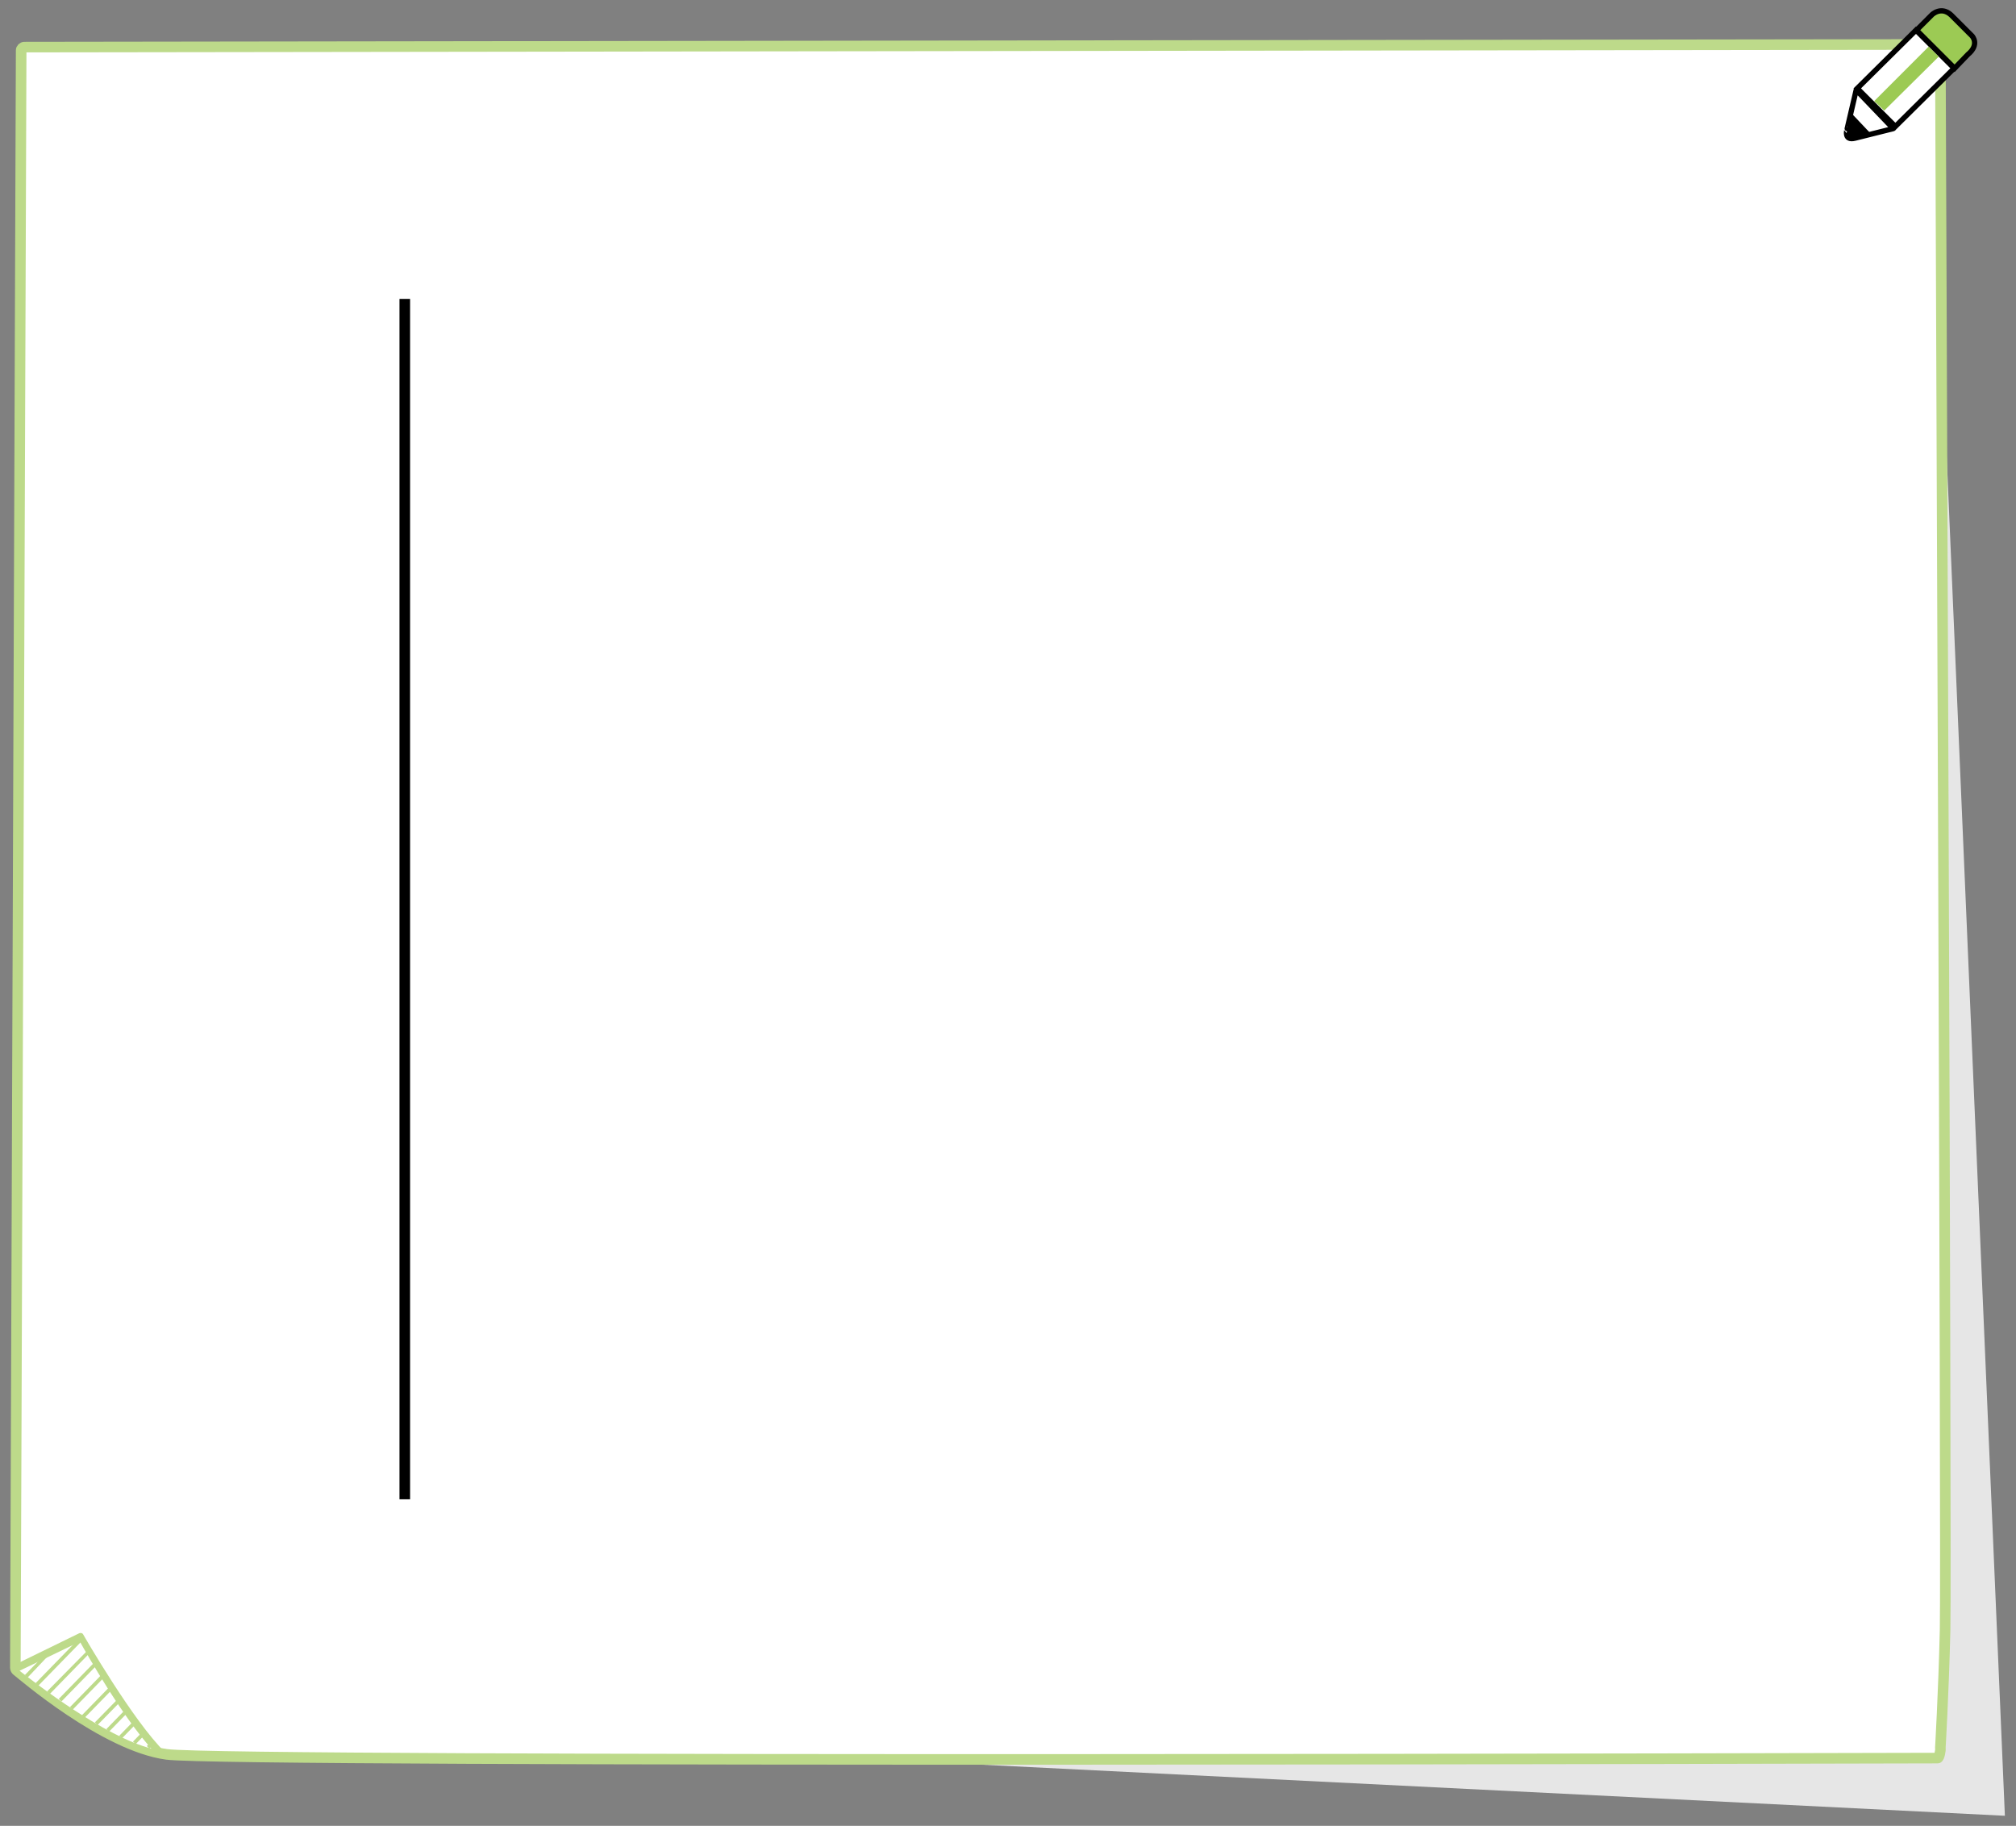 <?xml version="1.0" encoding="utf-8"?>
<!-- Generator: Adobe Illustrator 23.1.0, SVG Export Plug-In . SVG Version: 6.00 Build 0)  -->
<svg version="1.1" id="레이어_1" xmlns="http://www.w3.org/2000/svg" xmlns:xlink="http://www.w3.org/1999/xlink" x="0px"
	 y="0px" width="381px" height="345px" viewBox="0 0 381 345" style="enable-background:new 0 0 381 345;" xml:space="preserve">
<rect x="0" y="0" width="381" height="345" fill="#808080" stroke="none"/>
<g>
	<polygon style="fill:#E6E6E6;" points="180.5,333.2 30.2,323.2 21.7,24.2 364.7,11.4 378.9,343.1 	"/>
	<g>
		<path style="fill:#FFFFFF;" d="M4.7,9.5L366.1,9c0,0,1.2,288,0.9,300.4s-0.9,22.2-0.9,22.2s-322.8,0.7-334.6-0.9
			c-11.7-1.7-28-15.6-28-15.6L4.7,9.5z"/>
		<path style="fill:#FFFFFF;" d="M366.2,332.2L366.2,332.2c-3.9,0-323,0.9-334.7-0.7C19.7,329.9,4,316.3,3.1,315.6
			c-0.1-0.1-0.2-0.3-0.2-0.5L4,9.5c0-0.3,0.3-0.6,0.6-0.6l361.5-0.5c0.3,0,0.6,0.3,0.6,0.6c0,1.1,1.2,286.7,0.9,299
			c-0.3,12.3-0.9,22.2-0.9,22.3C366.8,330.6,366.5,332.2,366.2,332.2"/>
		<path style="fill:none;stroke:#BDDA8A;stroke-width:2;stroke-linecap:round;stroke-linejoin:round;stroke-miterlimit:10;" d="
			M366.2,332.2L366.2,332.2c-3.9,0-323,0.9-334.7-0.7C19.7,329.9,4,316.3,3.1,315.6c-0.1-0.1-0.2-0.3-0.2-0.5L4,9.5
			c0-0.3,0.3-0.6,0.6-0.6l361.5-0.5c0.3,0,0.6,0.3,0.6,0.6c0,1.1,1.2,286.7,0.9,299c-0.3,12.3-0.9,22.2-0.9,22.3
			C366.8,330.6,366.5,332.2,366.2,332.2z"/>
		<path style="fill:#FFFFFF;" d="M30.5,331.5C20.4,330,3.1,315.6,3.1,315.6l11.9-6C15,309.6,24.3,325.3,30.5,331.5"/>
		<path style="fill:#BDDA8A;" d="M3.7,315.7c3.2,2.5,16,12.4,24.9,14.7c-5.5-6.1-12.1-17.7-13.5-20.2L3.7,315.7z M30.8,332L30.8,332
			c-10-1.4-27.8-15.7-28.6-16.3c-0.1-0.1-0.2-0.3-0.2-0.5s0.1-0.3,0.3-0.4l12.7-6.2c0.3-0.1,0.6,0,0.7,0.2
			c0.1,0.2,9.5,16.5,15.5,22.3c0.2,0.2,0.2,0.4,0.1,0.6C31.2,331.9,31,332,30.8,332"/>
	</g>
	<polygon style="fill:#BDDA8A;" points="5.2,317 4.7,316.5 8.9,312.2 10.5,311.4 	"/>
	
		<rect x="5.2" y="313.7" transform="matrix(0.698 -0.716 0.716 0.698 -221.518 102.81)" style="fill:#BDDA8A;" width="11.9" height="0.7"/>
	<polygon style="fill:#BDDA8A;" points="9.4,320.1 8.9,319.6 16.5,311.9 17,312.3 	"/>
	
		<rect x="9.9" y="317.5" transform="matrix(0.698 -0.716 0.716 0.698 -223.136 106.494)" style="fill:#BDDA8A;" width="9.7" height="0.7"/>
	
		<rect x="12.2" y="319.4" transform="matrix(0.698 -0.716 0.716 0.698 -223.98 108.359)" style="fill:#BDDA8A;" width="8.6" height="0.7"/>
	
		<rect x="14.6" y="321.3" transform="matrix(0.698 -0.716 0.716 0.698 -224.751 110.28)" style="fill:#BDDA8A;" width="7.5" height="0.7"/>
	
		<rect x="17.1" y="323" transform="matrix(0.7 -0.715 0.715 0.7 -224.976 111.579)" style="fill:#BDDA8A;" width="6.3" height="0.7"/>
	
		<rect x="19.6" y="324.8" transform="matrix(0.698 -0.716 0.716 0.698 -226.133 114.042)" style="fill:#BDDA8A;" width="5.1" height="0.7"/>
	
		<rect x="22.2" y="326.5" transform="matrix(0.698 -0.716 0.716 0.698 -226.736 115.989)" style="fill:#BDDA8A;" width="3.9" height="0.7"/>
	
		<rect x="25" y="328.1" transform="matrix(0.698 -0.716 0.716 0.698 -227.236 117.968)" style="fill:#BDDA8A;" width="2.5" height="0.7"/>
	
		<rect x="27.9" y="329.5" transform="matrix(0.701 -0.713 0.713 0.701 -226.742 118.841)" style="fill:#BDDA8A;" width="1" height="0.7"/>
	<polygon style="fill:#FFFFFF;" points="362.1,5.7 351,16.7 358.2,23.9 369.3,12.9 	"/>
	<polygon style="fill:none;stroke:#000000;stroke-miterlimit:10;" points="362.1,5.7 351,16.7 358.2,23.9 369.3,12.9 	"/>
	<polygon style="fill:#9CCA54;" points="356.1,20.9 356.1,20.9 354.2,19.1 364.5,8.8 366.4,10.7 	"/>
	<path style="fill:#9CCA54;" d="M372.7,6.8l-4-4c-1.9-1.7-3.6,0-3.6,0l-2.9,2.9l7.2,7.2l2.5-2.6C374.2,8.4,372.7,6.8,372.7,6.8"/>
	<path style="fill:none;stroke:#000000;stroke-miterlimit:10;" d="M372.7,6.8l-4-4c-1.9-1.7-3.6,0-3.6,0l-2.9,2.9l7.2,7.2l2.5-2.6
		C374.2,8.4,372.7,6.8,372.7,6.8z"/>
	<path style="fill:#FFFFFF;" d="M350.6,26.1l7.2-1.8l-7-7.3l-1.7,7.3C349.1,24.3,348.3,26.7,350.6,26.1"/>
	<path style="fill:none;stroke:#000000;stroke-linecap:round;stroke-linejoin:round;stroke-miterlimit:10;" d="M350.6,26.1l7.2-1.8
		l-7-7.3l-1.7,7.3C349.1,24.3,348.3,26.7,350.6,26.1z"/>
	<path d="M350,21.5L350,21.5l3.5,3.7l-3.9,0.9c0,0-0.6,0.5-0.6-0.9L350,21.5z"/>
</g>
<line style="fill:none;stroke:#000000;stroke-width:2;stroke-linejoin:round;" x1="76.5" y1="283.3" x2="76.5" y2="56.5"/>
</svg>
